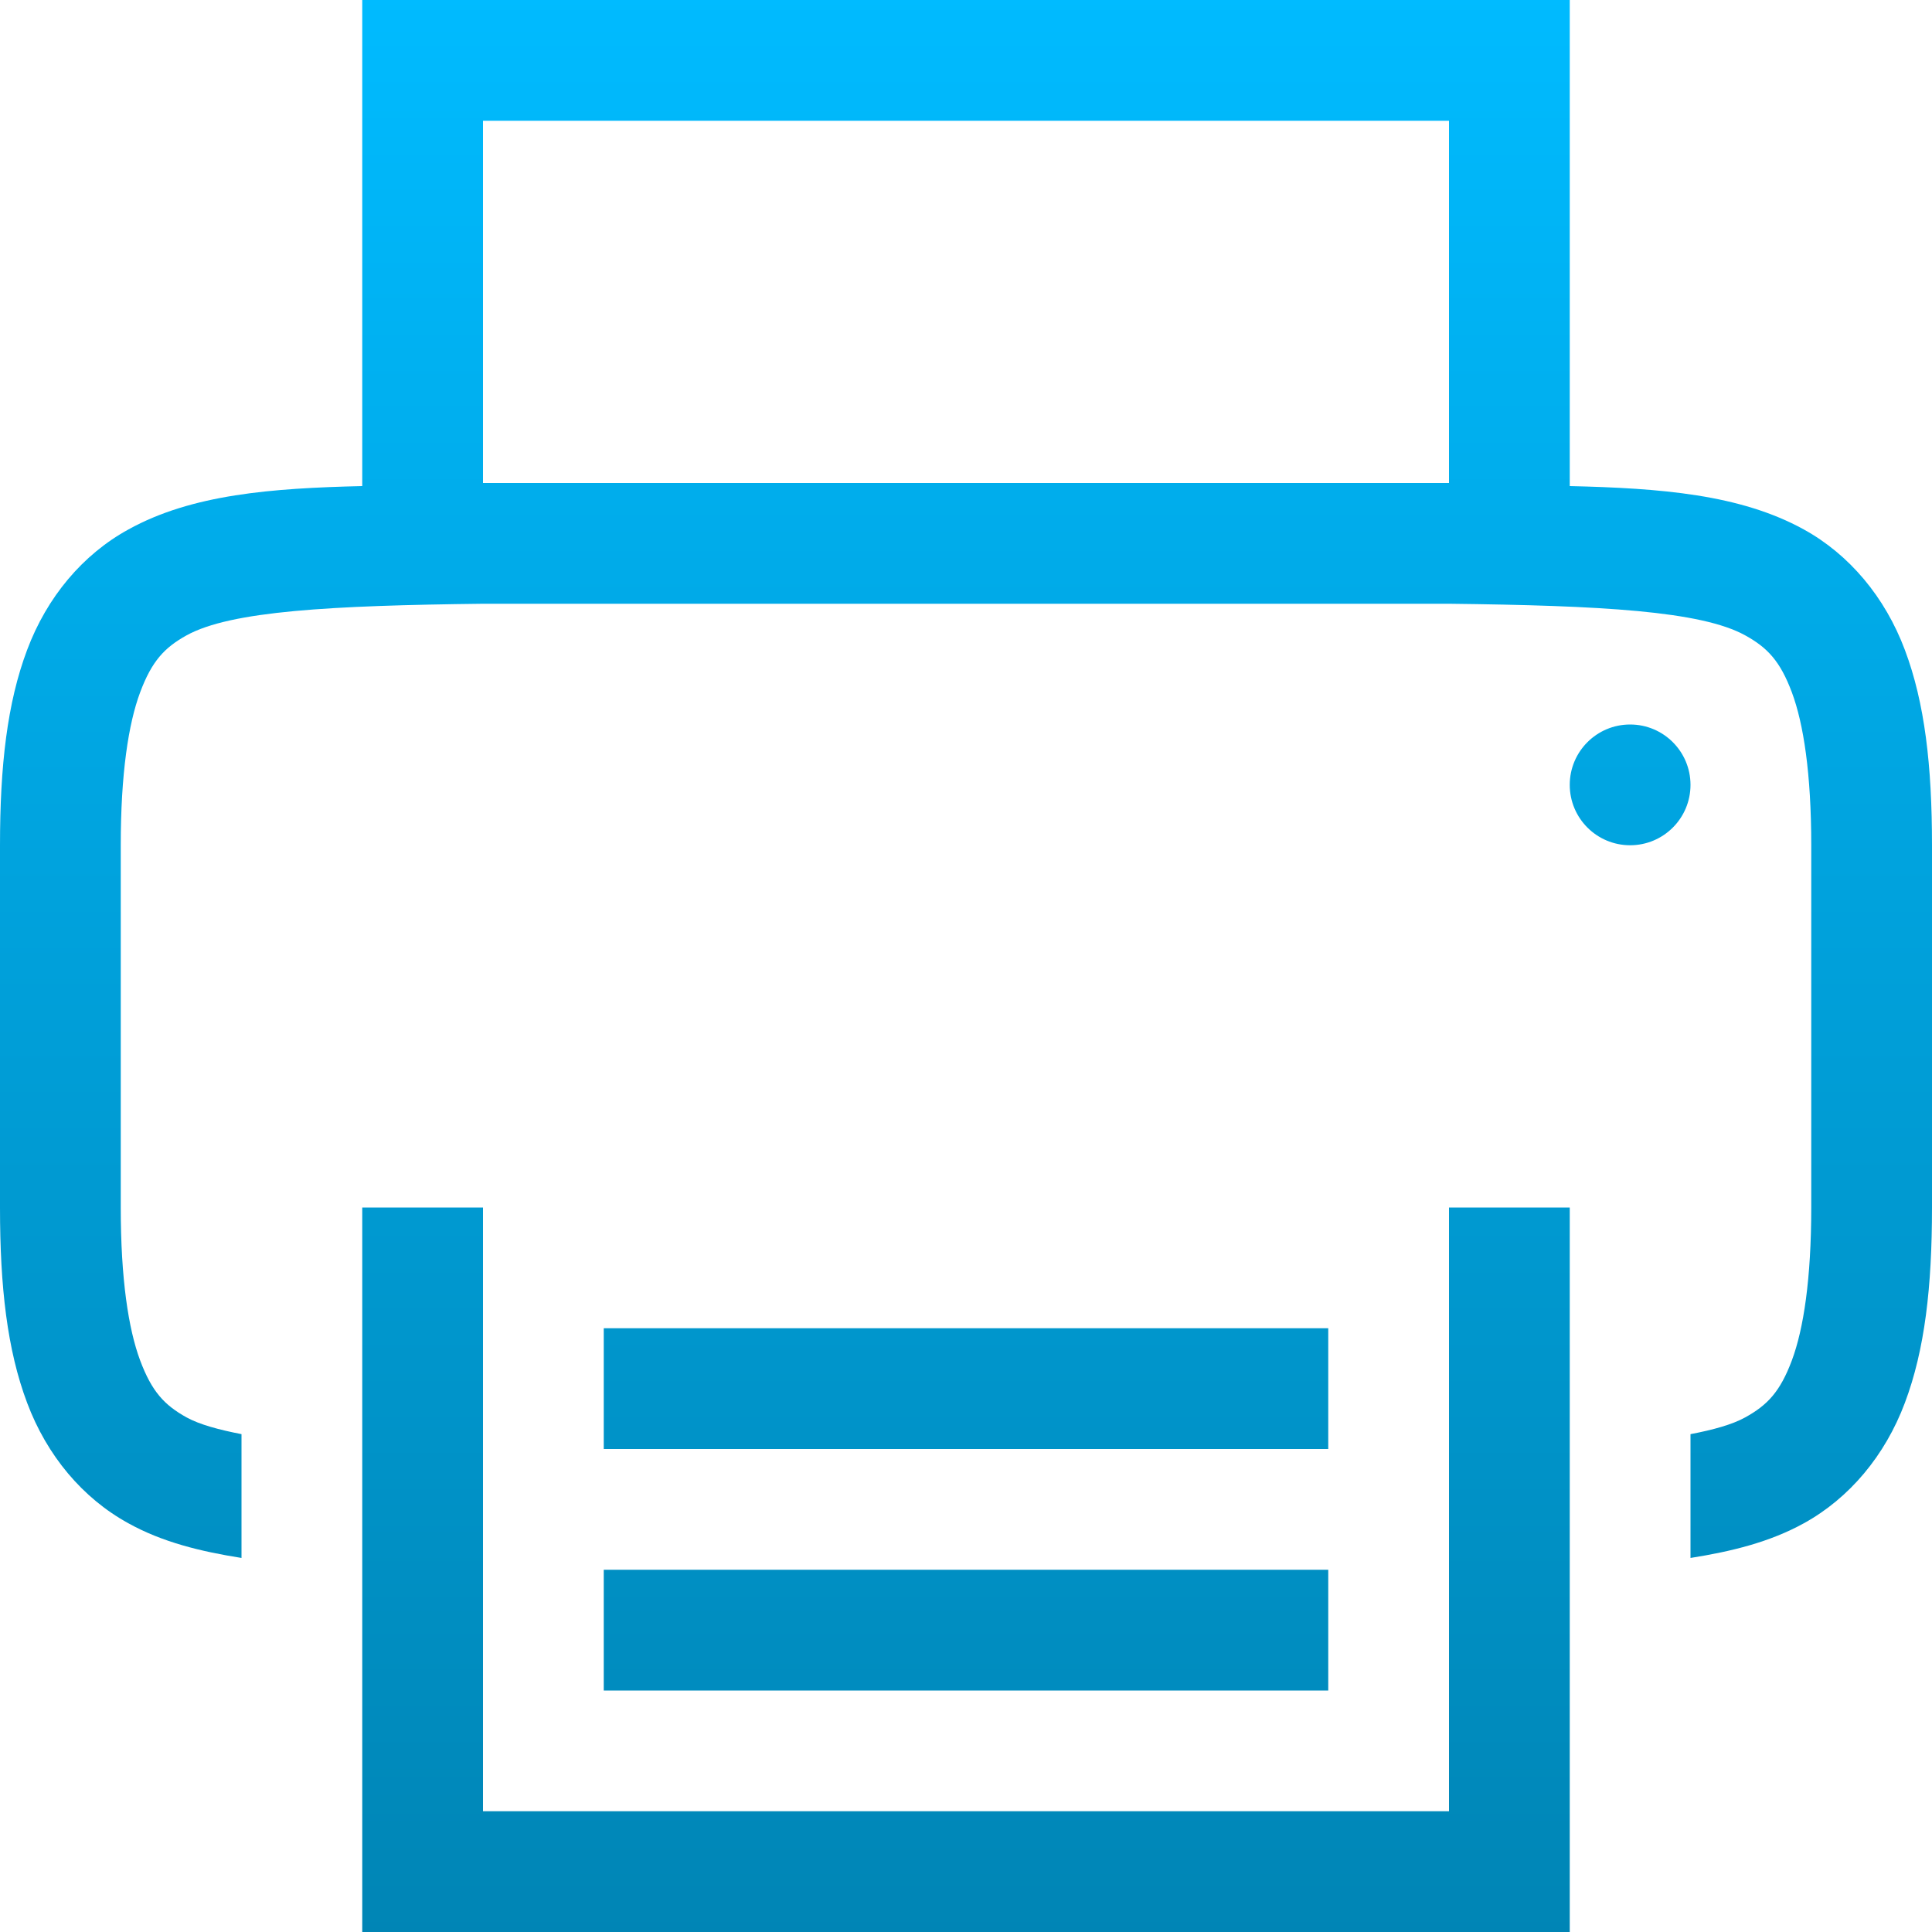 <svg xmlns="http://www.w3.org/2000/svg" xmlns:xlink="http://www.w3.org/1999/xlink" width="64" height="64" viewBox="0 0 64 64" version="1.1">
<defs>
<linearGradient id="linear0" gradientUnits="userSpaceOnUse" x1="0" y1="0" x2="0" y2="1" gradientTransform="matrix(64,0,0,64,0,0)">
<stop offset="0" style="stop-color:#00bbff;stop-opacity:1;"/>
<stop offset="1" style="stop-color:#0085b5;stop-opacity:1;"/>
</linearGradient>
</defs>
<g id="surface1">
<path style=" stroke:none;fill-rule:nonzero;fill:url(#linear0);" d="M 12 0 L 12 16.102 C 9 16.172 6.355 16.375 4.254 17.539 C 2.742 18.367 1.555 19.777 0.898 21.531 C 0.238 23.285 0 25.367 0 28 L 0 40 C 0 42.633 0.238 44.715 0.898 46.469 C 1.555 48.223 2.742 49.633 4.254 50.461 C 5.379 51.086 6.648 51.395 8 51.609 L 8 47.508 C 7.254 47.363 6.613 47.191 6.18 46.953 C 5.449 46.547 5.031 46.105 4.641 45.062 C 4.254 44.023 4 42.367 4 40 L 4 28 C 4 25.633 4.254 23.977 4.641 22.938 C 5.031 21.895 5.449 21.453 6.18 21.047 C 7.645 20.238 10.965 20.059 16 20 L 48 20 C 53.035 20.059 56.348 20.238 57.812 21.047 C 58.547 21.453 58.969 21.895 59.359 22.938 C 59.746 23.977 60 25.633 60 28 L 60 40 C 60 42.367 59.746 44.023 59.359 45.062 C 58.969 46.105 58.547 46.547 57.812 46.953 C 57.383 47.191 56.742 47.367 56 47.508 L 56 51.609 C 57.352 51.395 58.621 51.086 59.754 50.461 C 61.258 49.633 62.445 48.223 63.102 46.469 C 63.762 44.715 64 42.633 64 40 L 64 28 C 64 25.367 63.762 23.285 63.102 21.531 C 62.445 19.777 61.258 18.367 59.754 17.539 C 57.645 16.375 55 16.172 52 16.102 L 52 0 Z M 16 4 L 48 4 L 48 16 L 16 16 Z M 54 24 C 52.895 24 52 24.895 52 26 C 52 27.105 52.895 28 54 28 C 55.105 28 56 27.105 56 26 C 56 24.895 55.105 24 54 24 Z M 12 40 L 12 64 L 52 64 L 52 40 L 48 40 L 48 60 L 16 60 L 16 40 Z M 20 44 L 20 48 L 44 48 L 44 44 Z M 20 52 L 20 56 L 44 56 L 44 52 Z M 20 52 "/>
</g>
</svg>

